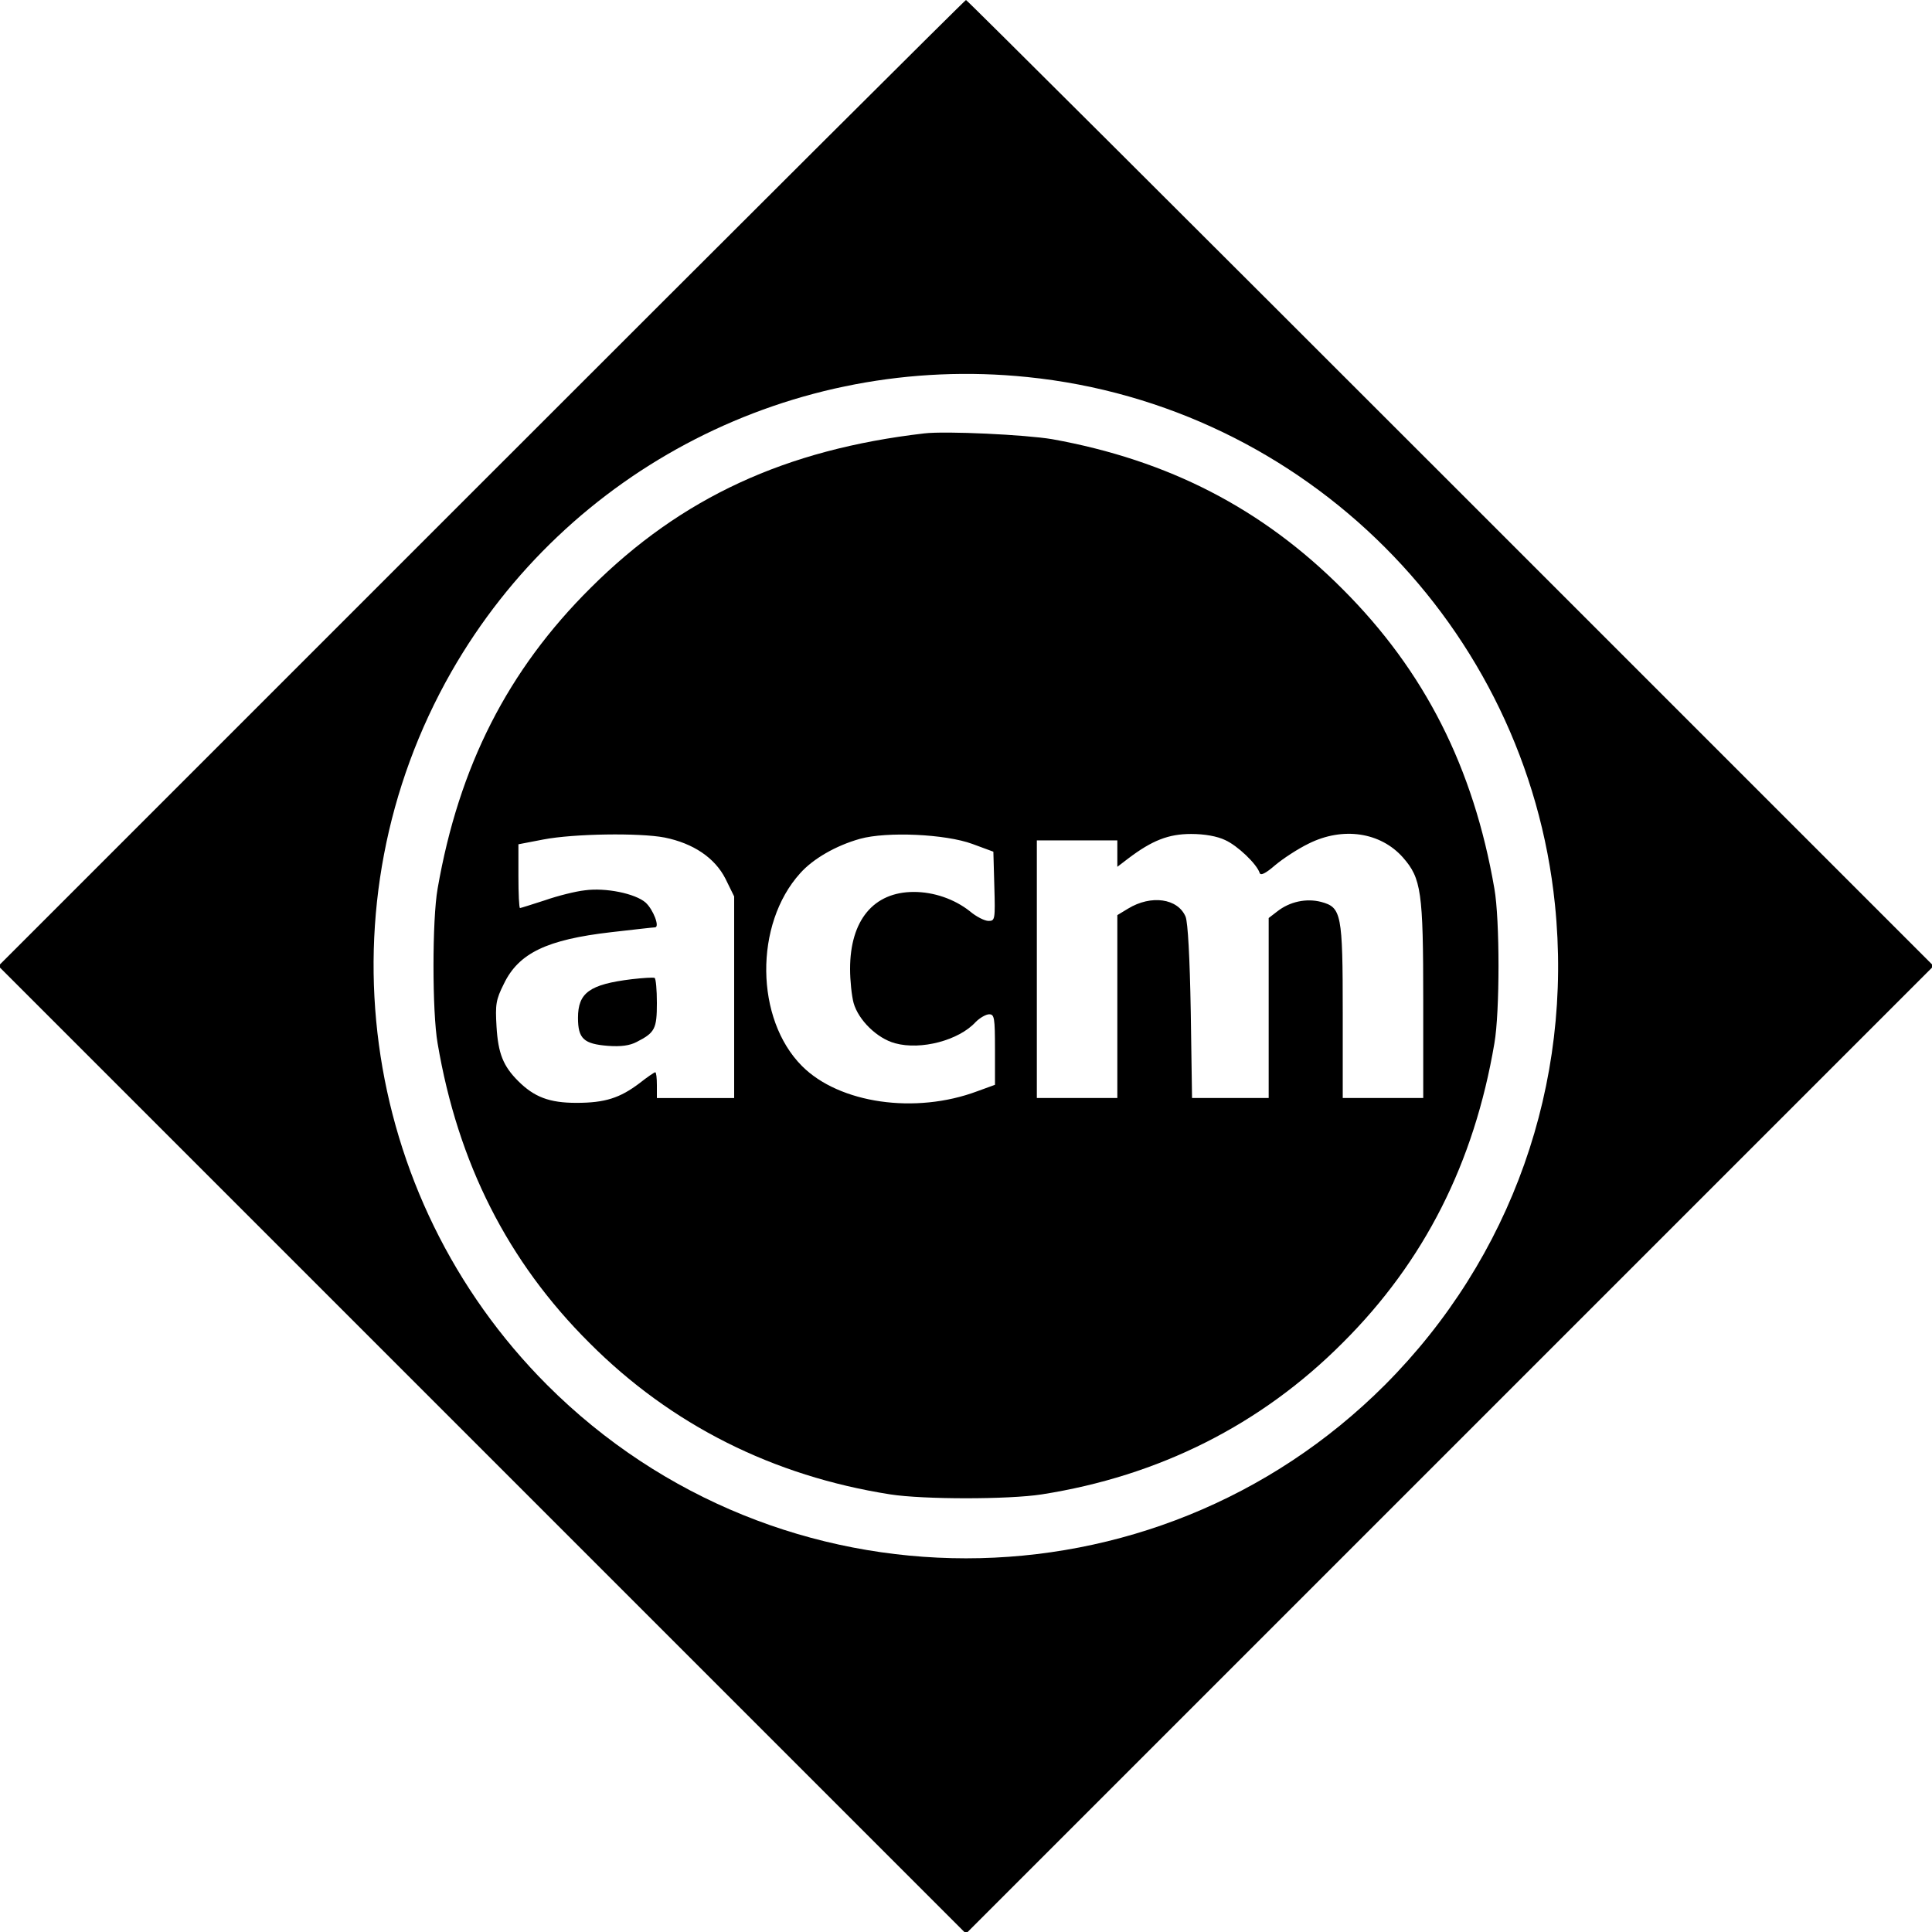 <?xml version="1.0" standalone="no"?>
<!DOCTYPE svg PUBLIC "-//W3C//DTD SVG 20010904//EN"
 "http://www.w3.org/TR/2001/REC-SVG-20010904/DTD/svg10.dtd">
<svg version="1.0" xmlns="http://www.w3.org/2000/svg"
 width="600pt" height="600pt" viewBox="0 0 600 600"
 preserveAspectRatio="xMidYMid meet">
<g transform="translate(0,600) scale(0.1,-0.1)"
fill="#000000" stroke="none">
<path d="M1495 4500 l-1500 -1500 1503 -1503 1502 -1502 1502 1502 1503 1503
-1500 1500 c-825 825 -1502 1500 -1505 1500 -3 0 -680 -675 -1505 -1500z
m1696 329 c863 -88 1550 -775 1638 -1638 57 -556 -135 -1098 -528 -1492 -718
-718 -1884 -718 -2602 0 -586 587 -708 1495 -297 2215 361 631 1062 990 1789
915z"/>
<path d="M2870 4654 c-430 -50 -754 -199 -1035 -479 -258 -256 -410 -555 -476
-935 -17 -96 -17 -383 0 -480 63 -372 218 -678 471 -930 254 -255 571 -414
935 -471 103 -16 367 -16 470 0 364 57 681 216 935 471 253 252 408 558 471
930 17 97 17 384 0 480 -65 377 -217 676 -471 930 -250 251 -542 401 -902 466
-83 14 -331 26 -398 18z m-806 -1255 c89 -18 156 -63 189 -128 l27 -55 0 -313
0 -313 -120 0 -120 0 0 40 c0 22 -2 40 -5 40 -3 0 -25 -15 -49 -34 -61 -46
-107 -61 -196 -61 -84 0 -131 18 -181 68 -46 46 -62 85 -67 169 -4 69 -2 83
23 133 46 95 133 137 333 160 70 8 131 15 136 15 16 0 -5 55 -29 77 -32 28
-124 47 -189 38 -28 -3 -84 -17 -124 -31 -40 -13 -75 -24 -77 -24 -3 0 -5 45
-5 99 l0 99 78 15 c94 18 298 21 376 6z m956 -20 l65 -24 3 -108 c3 -103 2
-107 -18 -107 -12 0 -38 13 -58 30 -48 38 -112 60 -174 60 -125 0 -198 -88
-198 -239 0 -36 5 -84 11 -106 15 -53 73 -110 129 -125 80 -22 198 9 250 66
13 13 32 24 42 24 16 0 18 -10 18 -109 l0 -110 -55 -20 c-192 -72 -428 -38
-544 78 -146 146 -149 441 -6 599 40 45 111 86 186 107 83 23 265 15 349 -16z
m785 12 c38 -17 98 -74 107 -102 3 -9 18 -2 48 24 25 21 71 51 104 67 106 53
223 36 293 -43 57 -65 63 -106 63 -444 l0 -303 -125 0 -125 0 0 265 c0 308 -4
327 -67 344 -46 12 -98 1 -137 -30 l-26 -20 0 -280 0 -279 -119 0 -119 0 -4
268 c-3 171 -9 277 -16 295 -24 57 -107 69 -179 25 l-33 -20 0 -284 0 -284
-125 0 -125 0 0 400 0 400 125 0 125 0 0 -41 0 -41 34 26 c74 56 125 76 195
76 42 0 81 -7 106 -19z"/>
<path d="M1962 2959 c-131 -16 -167 -42 -167 -120 0 -65 18 -81 93 -87 41 -3
68 1 89 12 57 29 63 41 63 121 0 41 -3 75 -7 78 -5 2 -36 0 -71 -4z"/>
</g>
</svg>
